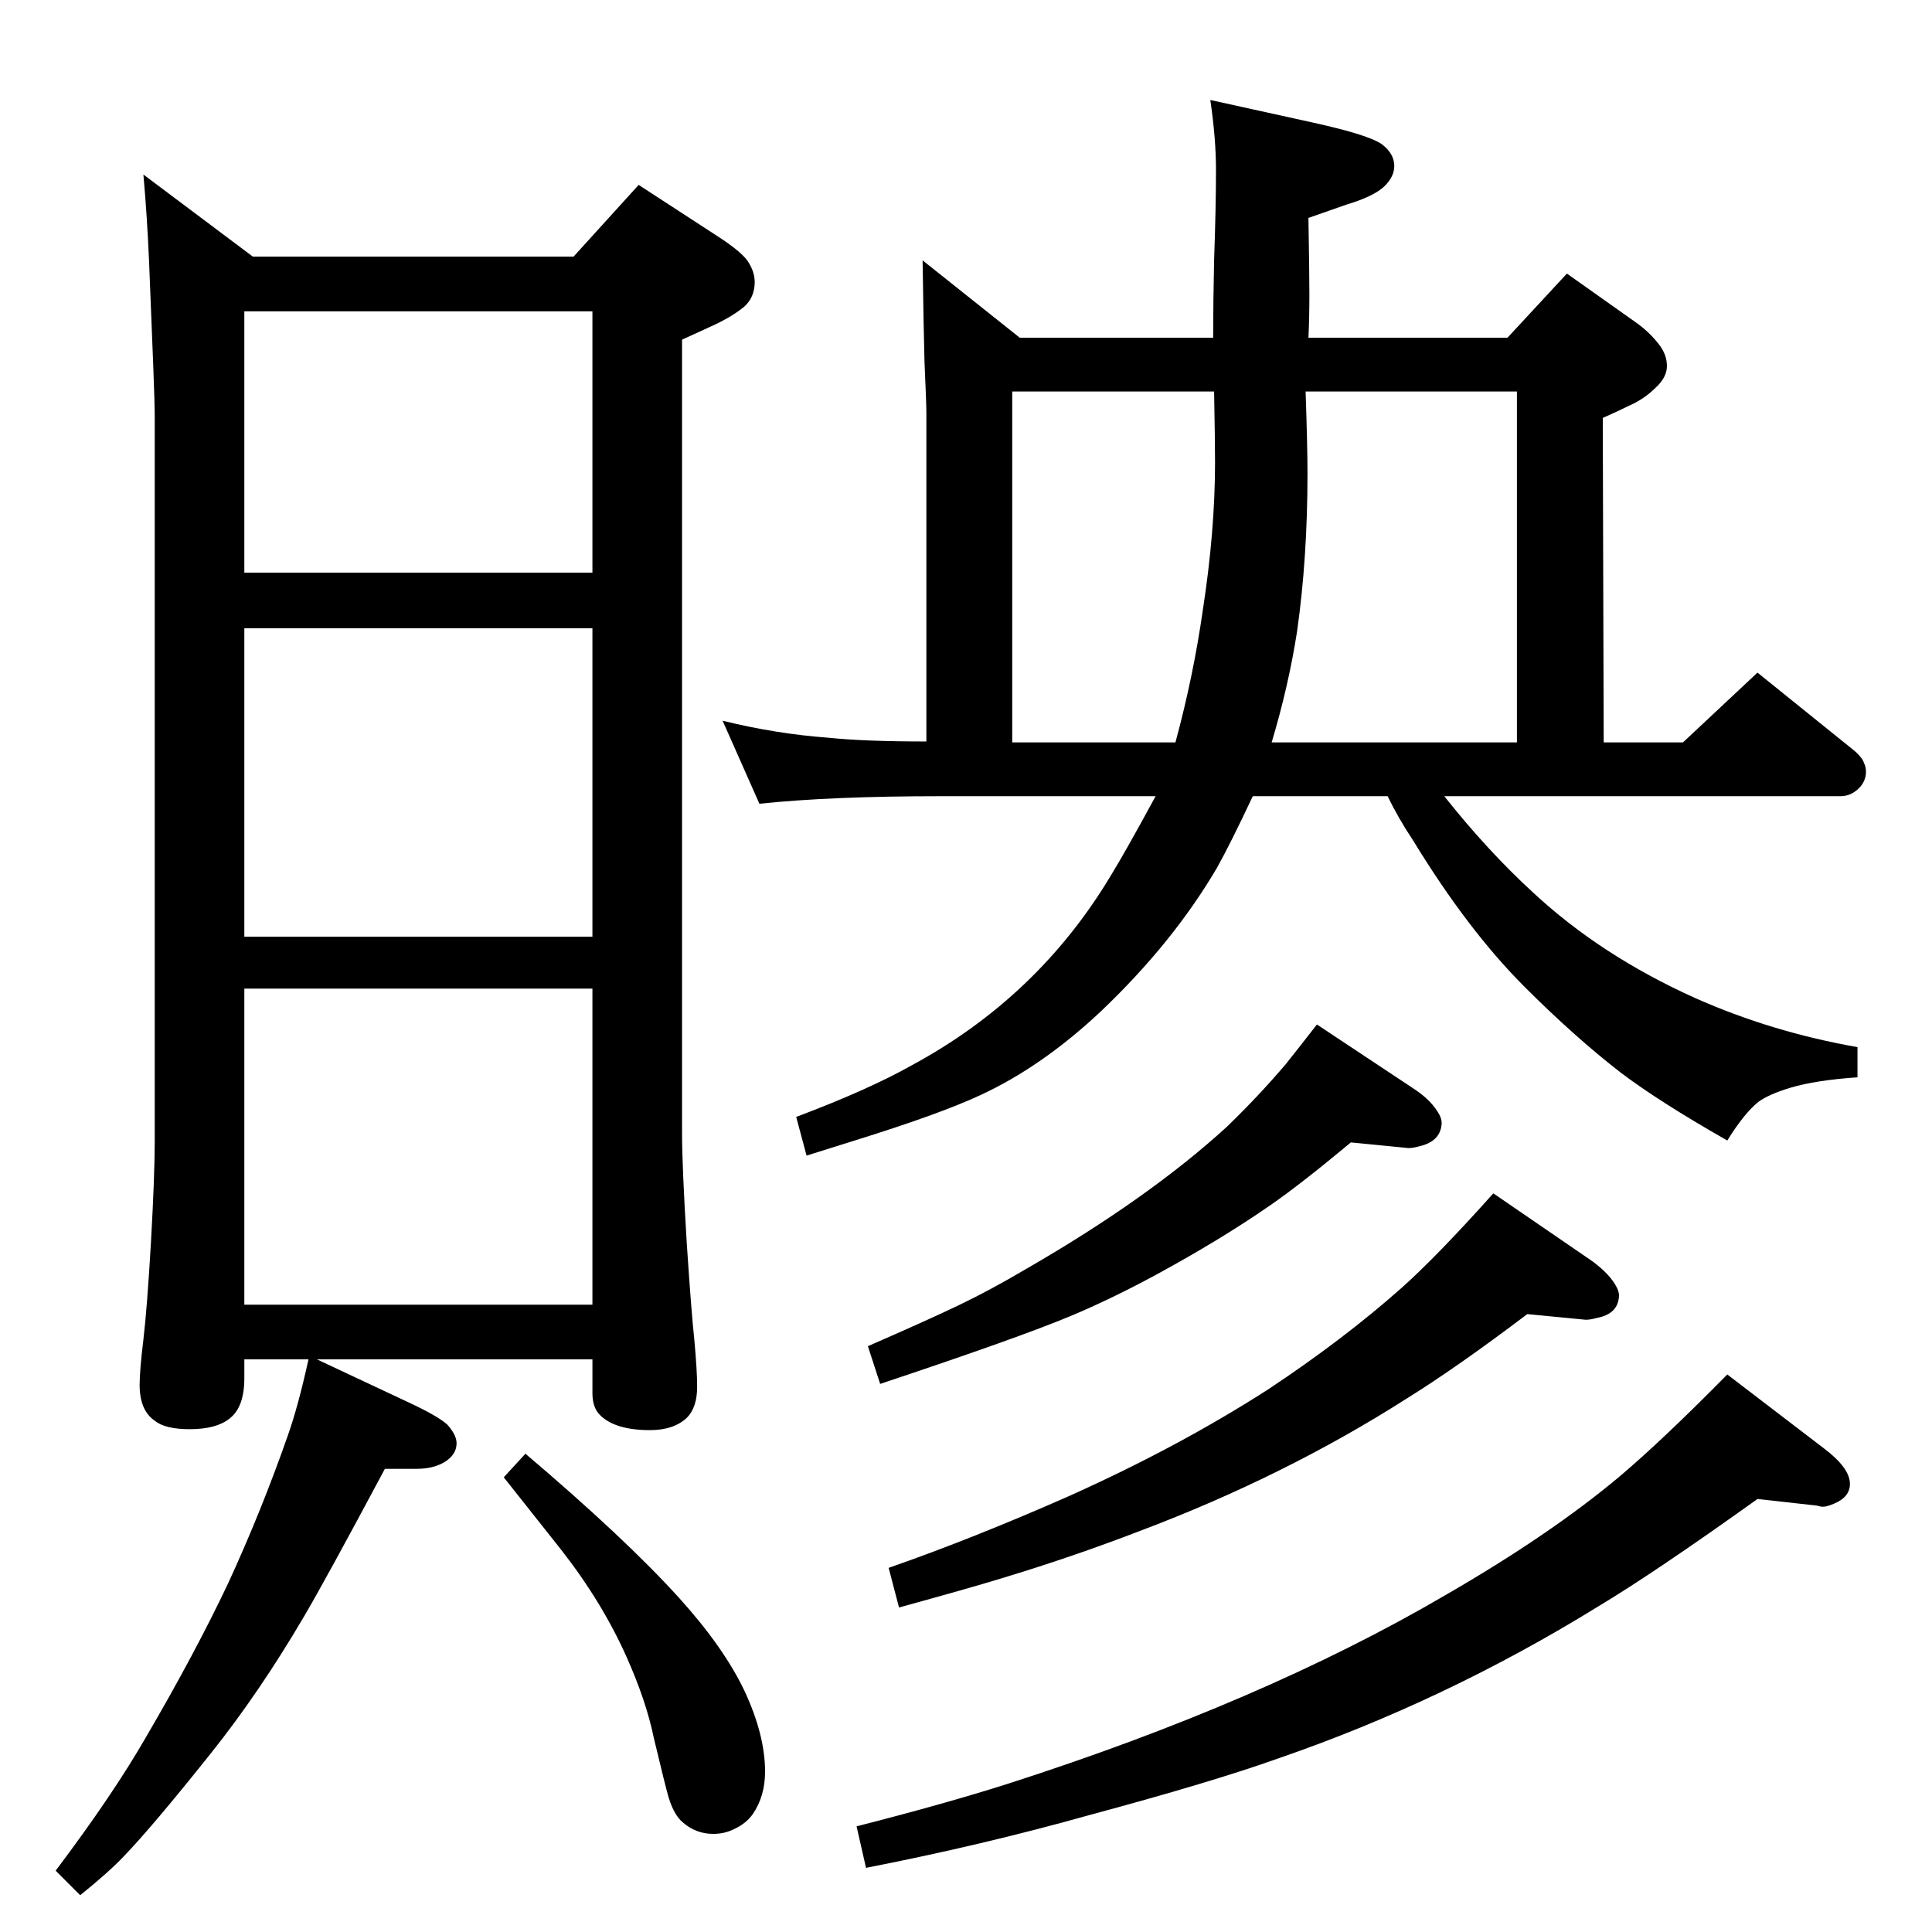 <?xml version="1.0" standalone="no"?>
<!DOCTYPE svg PUBLIC "-//W3C//DTD SVG 1.1//EN" "http://www.w3.org/Graphics/SVG/1.1/DTD/svg11.dtd" >
<svg xmlns="http://www.w3.org/2000/svg" xmlns:xlink="http://www.w3.org/1999/xlink" version="1.1" viewBox="0 -339 2048 2048">
  <g transform="matrix(1 0 0 -1 0 1709)">
   <path fill="currentColor"
d="M1225 1204h-228q-116 0 -192 -8l-39 88q57 -14 112 -18q38 -4 104 -4v348q0 10 -2 55q-1 36 -2 107l103 -82h205q0 36 1 82q2 57 2 96q0 33 -6 74l109 -24q59 -13 73 -23q13 -10 13 -23q0 -11 -10 -21q-11 -11 -41 -20l-40 -14q1 -59 1 -80q0 -27 -1 -47h211l63 68
l72 -51q16 -11 27 -26q7 -10 7 -21q0 -12 -12 -23q-12 -12 -28 -19q-12 -6 -28 -13l1 -344h84l79 74l98 -79q13 -10 15 -17q2 -4 2 -9q0 -9 -6 -16q-9 -10 -21 -10h-420q46 -58 94 -102q72 -67 172 -112q81 -36 172 -52v-32q-44 -3 -71 -11q-23 -7 -34 -15q-15 -12 -33 -41
q-72 41 -113 72q-49 38 -102 91q-60 60 -118 155q-16 24 -27 47h-143q-24 -51 -38 -76q-47 -80 -124 -153q-62 -58 -127 -88q-43 -20 -133 -48l-51 -16l-11 41q77 29 123 55q133 72 210 200q16 26 48 85zM1287 1633h-214v-372h173q19 70 29 140q13 84 13 157q0 21 -1 75z
M1384 1633q2 -59 2 -87q0 -89 -11 -167q-9 -58 -27 -118h260v372h-224zM1831 591l102 -78q28 -21 28 -38q0 -14 -17 -21q-9 -4 -14 -3l-4 1l-63 7q-109 -78 -169 -114q-162 -100 -339 -161q-70 -25 -200 -60q-114 -32 -237 -56l-10 44q94 24 160 45q271 87 464 200
q111 64 185 126q46 39 114 108zM557 507q106 -90 163 -153q47 -52 69 -98q22 -47 22 -86q0 -26 -13 -45q-7 -10 -20 -16q-10 -5 -22 -5q-18 0 -32 12q-11 9 -17 33q-1 3 -14 57q-8 39 -29 86q-26 58 -69 113q-12 15 -61 77zM1396 962l104 -69q18 -12 26 -27q3 -6 2 -11
q-2 -17 -23 -22q-7 -2 -12 -2l-61 6q-54 -45 -86 -67q-52 -36 -120 -73q-48 -26 -91 -44q-55 -23 -202 -72l-13 40q62 27 95.5 43t72.5 39q130 75 213 151q34 33 62 66q12 15 33 42zM1583 783l105 -72q19 -14 26 -28q3 -6 2 -11q-2 -17 -23 -21q-7 -2 -12 -2l-62 6
q-74 -56 -127 -89q-130 -83 -284 -141q-70 -27 -146 -50q-36 -11 -109 -31l-11 42q89 31 191 76q116 52 211 113q80 53 142 108q38 34 97 100zM336 607l98 -46q30 -14 40 -23q10 -11 10 -20q0 -12 -13 -20q-12 -7 -29 -7h-34q-63 -118 -86 -157q-47 -80 -98 -144
q-63 -79 -93 -110q-15 -16 -46 -41l-26 26q61 81 96 142q52 89 87 163q35 76 63 156q11 31 22 81h-68v-20q0 -31 -16 -43q-14 -11 -42 -11q-26 0 -37 9q-16 11 -16 38q0 15 4 48q4 34 8 103q4 71 4 106v773q0 17 -6 161q-2 47 -6 92l116 -87h340l69 76l83 -54q28 -18 34 -29
q6 -10 6 -20q0 -16 -11 -26q-12 -10 -31 -19q-15 -7 -35 -16v-841q0 -35 5 -117q5 -75 8 -102q3 -33 3 -50q0 -22 -11 -33q-14 -13 -39 -13q-37 0 -53 16q-8 8 -8 23v36h-292zM259 665h369v335h-369v-335zM259 1055h369v327h-369v-327zM259 1441h369v277h-369v-277z" />
  </g>

</svg>
